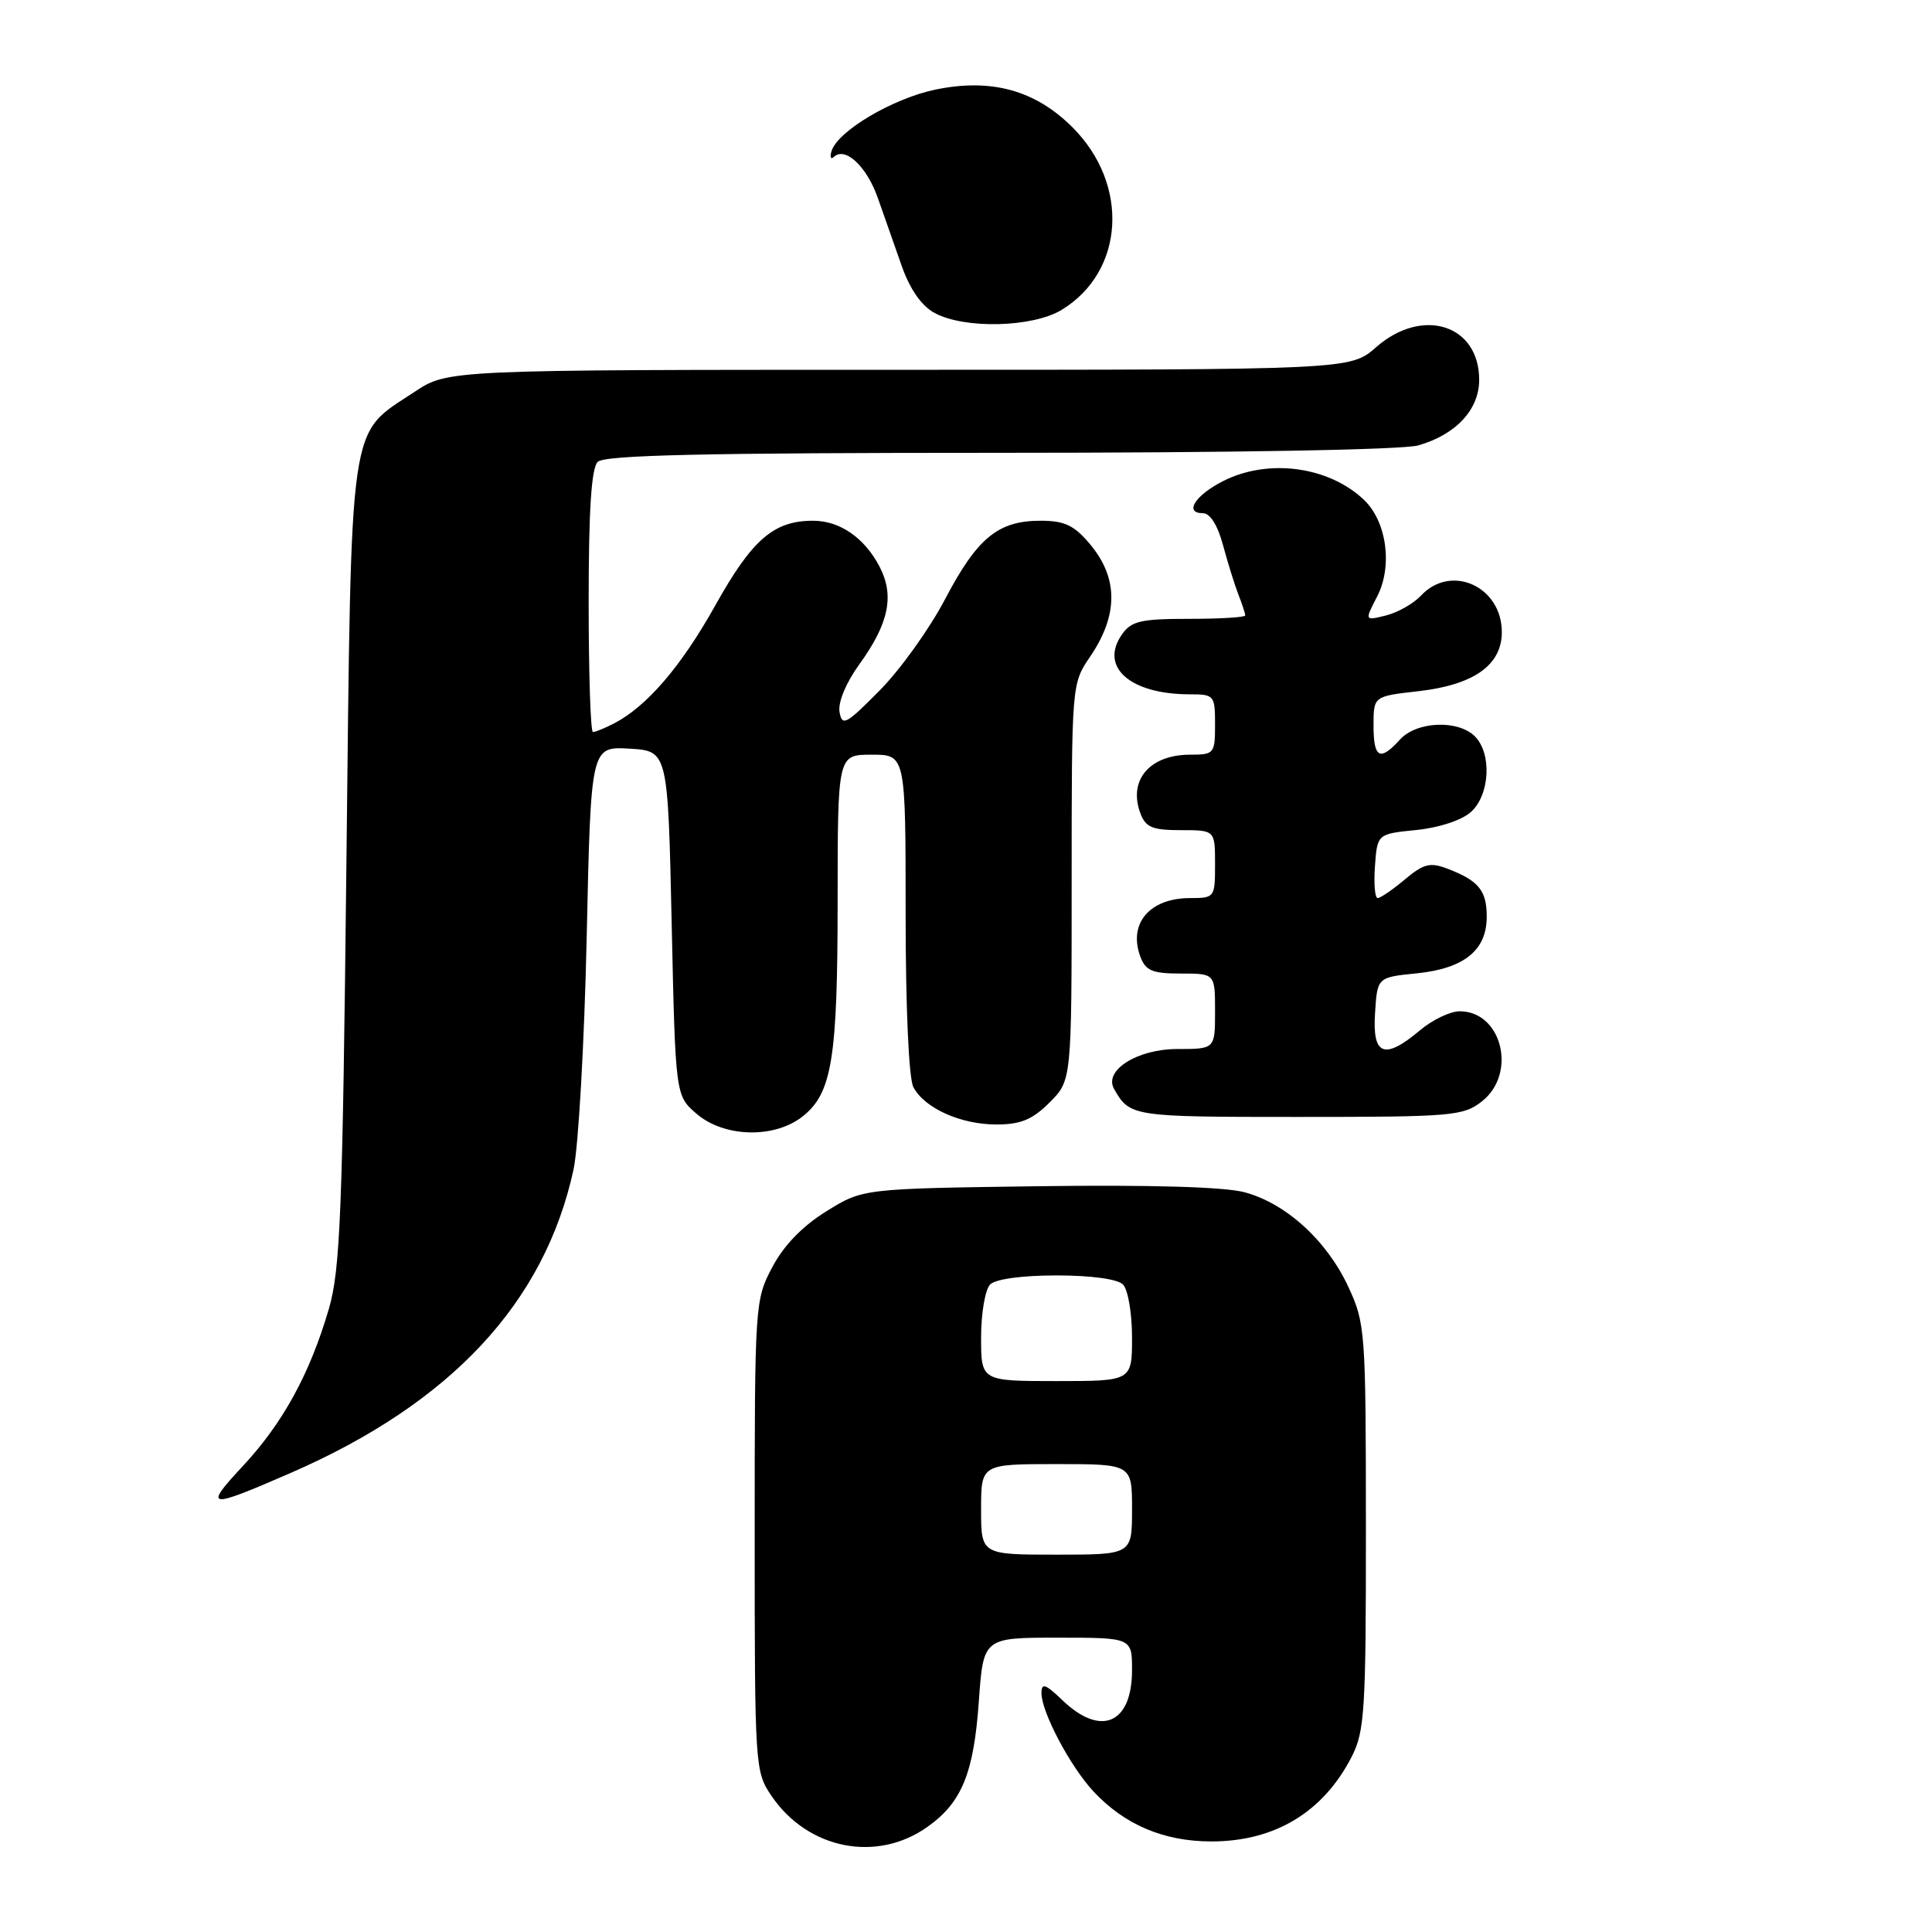<?xml version="1.0" encoding="UTF-8" standalone="no"?>
<!DOCTYPE svg PUBLIC "-//W3C//DTD SVG 1.1//EN" "http://www.w3.org/Graphics/SVG/1.1/DTD/svg11.dtd" >
<svg xmlns="http://www.w3.org/2000/svg" xmlns:xlink="http://www.w3.org/1999/xlink" version="1.1" viewBox="0 0 256 256">
 <g >
 <path fill="currentColor"
d=" M 122.92 242.05 C 127.45 238.83 129.03 234.95 129.70 225.45 C 130.30 217.00 130.30 217.00 140.15 217.00 C 150.00 217.00 150.00 217.00 150.00 221.30 C 150.00 228.39 145.89 230.19 140.80 225.31 C 138.52 223.12 138.00 222.95 138.00 224.35 C 138.00 226.86 141.80 234.04 144.86 237.34 C 148.98 241.78 154.20 244.00 160.51 244.00 C 168.92 244.00 175.33 240.13 179.10 232.79 C 180.83 229.41 181.00 226.67 180.99 202.29 C 180.98 176.34 180.91 175.34 178.65 170.49 C 175.80 164.37 170.40 159.45 164.91 157.98 C 162.28 157.27 152.42 156.98 137.57 157.18 C 114.34 157.50 114.34 157.50 109.50 160.50 C 106.32 162.47 103.86 165.02 102.33 167.91 C 100.03 172.25 100.00 172.78 100.00 203.51 C 100.00 234.22 100.04 234.76 102.25 238.00 C 107.07 245.06 116.20 246.85 122.92 242.05 Z  M 38.50 195.18 C 59.75 185.93 72.14 172.65 75.99 155.00 C 76.65 151.97 77.43 138.12 77.74 124.20 C 78.29 98.91 78.29 98.91 83.39 99.20 C 88.50 99.50 88.50 99.50 89.00 122.34 C 89.50 145.18 89.50 145.18 92.31 147.59 C 95.95 150.72 102.59 150.89 106.33 147.95 C 110.25 144.87 110.99 140.31 110.99 119.25 C 111.00 100.00 111.00 100.00 115.50 100.00 C 120.00 100.00 120.00 100.00 120.00 121.07 C 120.00 133.60 120.42 142.91 121.03 144.06 C 122.53 146.86 127.30 149.00 132.03 149.00 C 135.25 149.00 136.79 148.36 139.08 146.08 C 142.00 143.15 142.00 143.15 142.00 116.88 C 142.00 90.72 142.01 90.59 144.42 87.05 C 148.21 81.50 148.20 76.58 144.41 72.08 C 142.33 69.60 141.05 69.00 137.88 69.00 C 132.25 69.00 129.50 71.26 125.24 79.37 C 123.19 83.29 119.28 88.75 116.55 91.50 C 112.09 96.01 111.57 96.29 111.24 94.32 C 111.03 93.04 112.11 90.45 113.87 88.02 C 117.77 82.63 118.54 78.95 116.57 75.13 C 114.57 71.27 111.30 69.00 107.73 69.00 C 102.53 69.00 99.68 71.46 94.82 80.15 C 90.26 88.32 85.69 93.63 81.32 95.88 C 80.11 96.50 78.88 97.00 78.57 97.00 C 78.25 97.00 78.00 89.22 78.00 79.70 C 78.00 67.58 78.36 62.04 79.20 61.20 C 80.10 60.30 93.30 60.00 132.46 60.00 C 163.32 60.00 185.90 59.60 187.92 59.02 C 192.92 57.59 196.00 54.28 196.00 50.33 C 196.00 43.01 188.47 40.63 182.35 46.00 C 178.93 49.00 178.93 49.00 119.14 49.00 C 59.34 49.00 59.34 49.00 54.92 51.93 C 46.10 57.78 46.58 54.47 45.90 114.50 C 45.39 160.70 45.09 168.26 43.57 173.45 C 41.06 182.03 37.49 188.56 32.17 194.27 C 26.91 199.91 27.46 199.99 38.50 195.18 Z  M 196.37 145.93 C 201.05 142.24 199.01 134.00 193.42 134.00 C 192.17 134.00 189.82 135.12 188.18 136.50 C 183.44 140.49 181.83 139.89 182.20 134.25 C 182.50 129.50 182.50 129.50 187.67 128.98 C 194.00 128.34 197.00 125.93 197.00 121.47 C 197.00 117.99 195.93 116.68 191.75 115.09 C 189.49 114.23 188.61 114.46 186.14 116.54 C 184.53 117.89 182.91 119.00 182.55 119.00 C 182.18 119.00 182.02 117.09 182.19 114.75 C 182.50 110.50 182.50 110.50 187.67 109.98 C 190.71 109.67 193.69 108.69 194.92 107.58 C 197.42 105.31 197.70 99.85 195.43 97.57 C 193.19 95.34 187.70 95.57 185.50 98.00 C 182.85 100.93 182.00 100.47 182.00 96.13 C 182.00 92.26 182.00 92.26 187.92 91.59 C 195.28 90.76 199.00 88.13 199.00 83.76 C 199.00 77.70 192.26 74.66 188.29 78.92 C 187.31 79.97 185.22 81.16 183.66 81.55 C 180.81 82.26 180.81 82.26 182.48 79.04 C 184.57 74.99 183.74 69.04 180.68 66.18 C 175.98 61.77 168.00 60.73 162.06 63.75 C 158.36 65.63 156.86 68.00 159.38 68.00 C 160.35 68.00 161.34 69.58 162.06 72.25 C 162.69 74.59 163.61 77.53 164.10 78.80 C 164.60 80.06 165.00 81.30 165.00 81.55 C 165.00 81.80 161.65 82.00 157.56 82.00 C 151.17 82.00 149.91 82.29 148.67 84.06 C 145.64 88.38 149.74 92.00 157.65 92.00 C 160.89 92.00 161.00 92.13 161.00 96.00 C 161.00 99.86 160.88 100.00 157.69 100.00 C 152.34 100.00 149.47 103.37 151.10 107.75 C 151.80 109.63 152.68 110.00 156.47 110.00 C 161.00 110.00 161.00 110.00 161.00 114.50 C 161.00 118.93 160.95 119.00 157.69 119.00 C 152.34 119.00 149.47 122.37 151.10 126.75 C 151.80 128.63 152.68 129.00 156.47 129.00 C 161.00 129.00 161.00 129.00 161.00 134.00 C 161.00 139.00 161.00 139.00 156.00 139.00 C 150.70 139.00 146.22 141.83 147.62 144.29 C 149.71 147.96 149.98 148.00 171.99 148.00 C 192.47 148.00 193.88 147.88 196.37 145.93 Z  M 140.69 41.05 C 149.01 35.97 149.70 24.46 142.12 16.88 C 137.20 11.96 131.39 10.35 124.00 11.86 C 118.35 13.02 111.02 17.34 110.19 20.00 C 109.94 20.82 110.07 21.18 110.49 20.79 C 112.00 19.38 114.85 22.05 116.32 26.24 C 117.14 28.58 118.57 32.64 119.49 35.26 C 120.58 38.35 122.12 40.54 123.84 41.47 C 127.80 43.62 136.84 43.40 140.69 41.05 Z  M 130.00 200.00 C 130.00 194.00 130.00 194.00 140.00 194.00 C 150.00 194.00 150.00 194.00 150.00 200.00 C 150.00 206.00 150.00 206.00 140.00 206.00 C 130.00 206.00 130.00 206.00 130.00 200.00 Z  M 130.00 177.20 C 130.00 174.01 130.54 170.86 131.20 170.20 C 131.92 169.48 135.42 169.00 140.00 169.00 C 144.58 169.00 148.08 169.48 148.80 170.20 C 149.46 170.86 150.00 174.01 150.00 177.20 C 150.00 183.00 150.00 183.00 140.00 183.00 C 130.00 183.00 130.00 183.00 130.00 177.20 Z "/>
</g>
</svg>